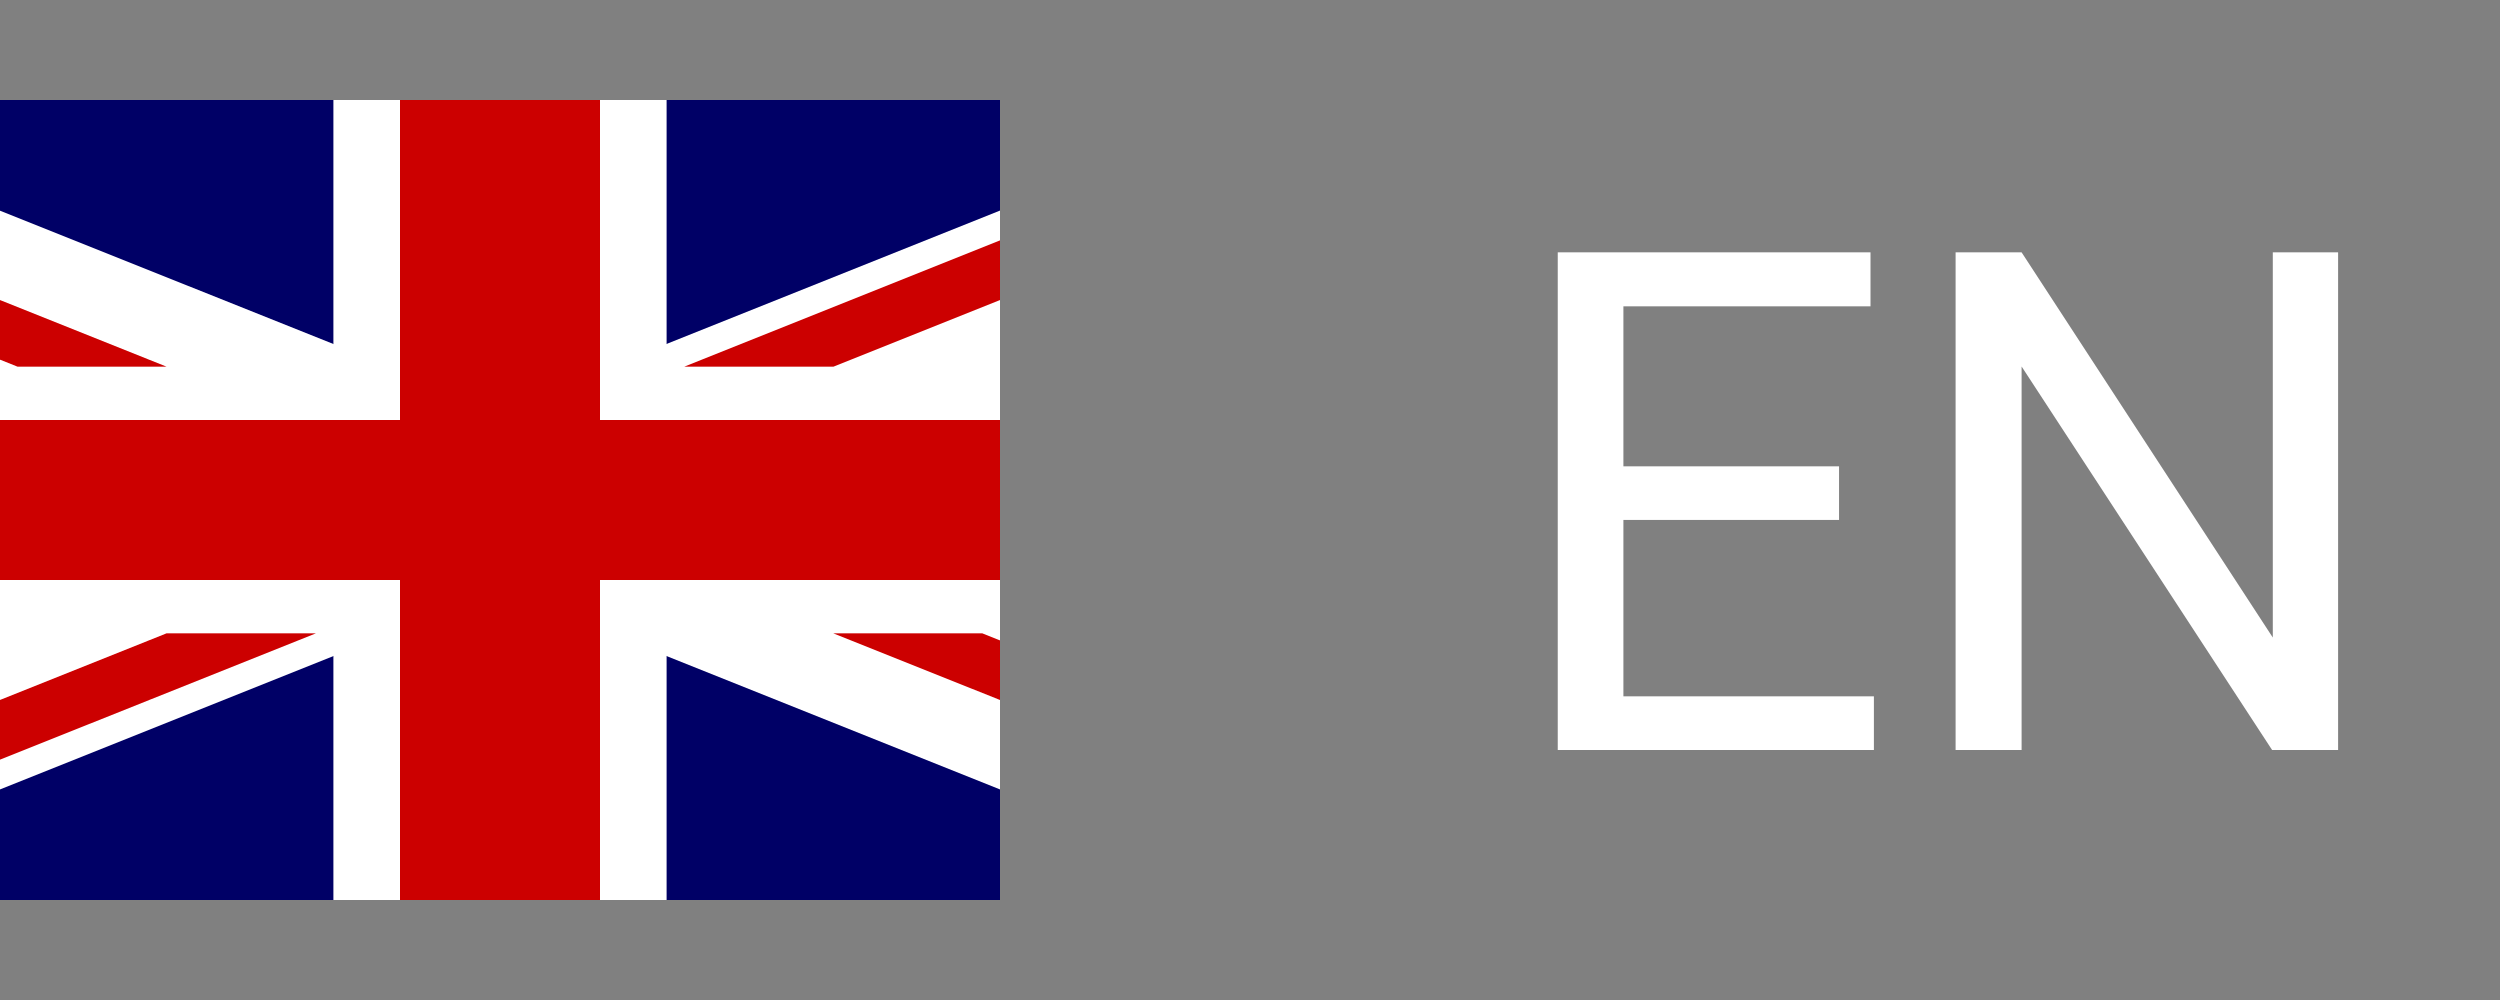 <svg width="50" height="20" viewBox="0 0 50 20" fill="none" xmlns="http://www.w3.org/2000/svg">
<rect x="0" y="0" width="50" height="20" fill="#808080" stroke="none"/>
<g clip-path="url(#clip0_1_108)">
<path d="M-10 2H30V18H-10V2Z" fill="#000066"/>
<path d="M-10 2V3.789L25.528 18H30V16.211L-5.528 2.003H-10V2ZM30 2V3.789L-5.528 18H-10V16.211L25.528 2H30Z" fill="white"/>
<path d="M6.668 2V18H13.332V2H6.668ZM-10 7.334V12.666H30V7.334H-10Z" fill="white"/>
<path d="M-10 8.4V11.6H30V8.4H-10ZM8 2V18H12V2H8ZM-10 18L3.332 12.666H6.32L-7.02 18H-10ZM-10 2L3.332 7.334H0.352L-10 3.194V2ZM13.684 7.334L27.02 2H30L16.668 7.334H13.68H13.684ZM30.004 18L16.664 12.666H19.644L30 16.806V18H30.004Z" fill="#CC0000"/>
</g>
<path d="M36.781 10.399H32.468V13.927H37.478V15H31.155V5.047H37.41V6.127H32.468V9.326H36.781V10.399ZM46.762 15H45.442L40.432 7.33V15H39.112V5.047H40.432L45.456 12.751V5.047H46.762V15Z" fill="white"/>
<defs>
<clipPath id="clip0_1_108">
<rect width="20" height="16" fill="white" transform="translate(0 2)"/>
</clipPath>
</defs>
</svg>
